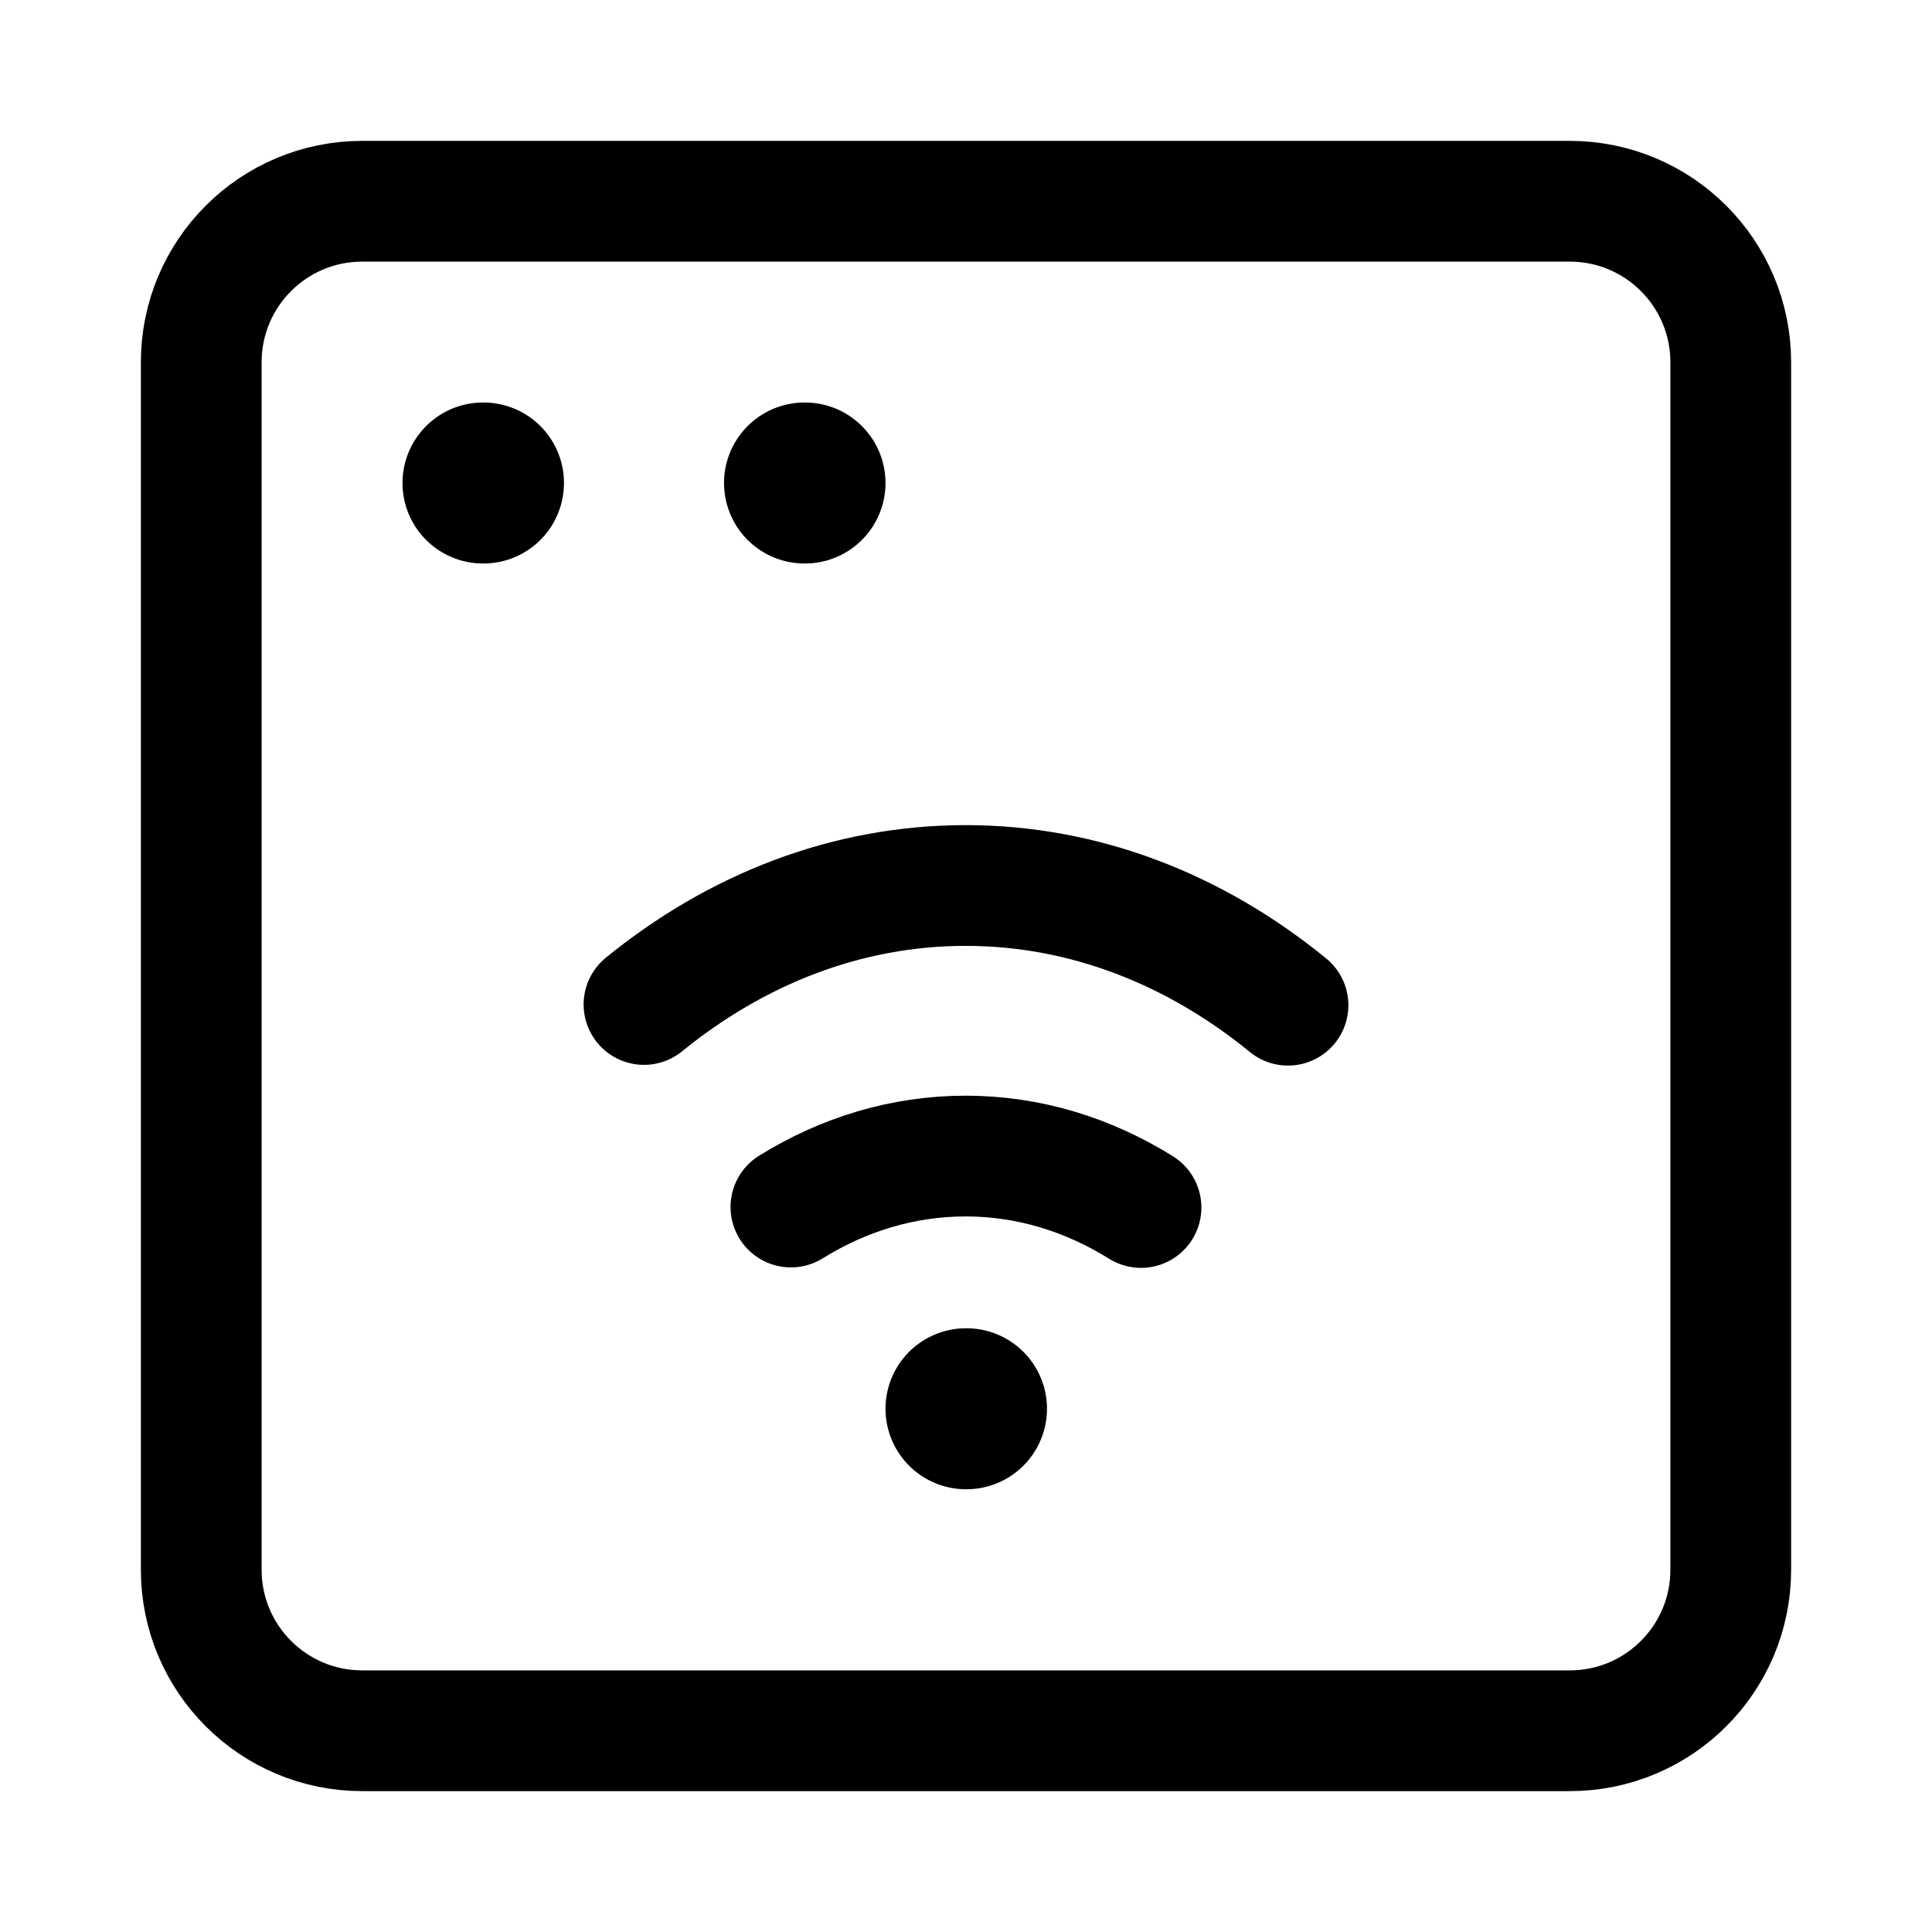 <svg width="24" height="24" viewBox="0 0 24 24" fill="none" xmlns="http://www.w3.org/2000/svg">
    <path d="M8 12.478C9.149 11.543 10.521 11 11.995 11C13.473 11 14.849 11.547 16 12.487M14.174 15C13.518 14.591 12.778 14.361 11.995 14.361C11.215 14.361 10.478 14.589 9.825 14.994" stroke="currentColor" stroke-width="1.5" stroke-linecap="round" stroke-linejoin="round"/>
    <path d="M12 17.5H12.006" stroke="currentColor" stroke-width="2" stroke-linecap="round" stroke-linejoin="round"/>
    <path d="M6 6H6.006M9.994 6H10" stroke="currentColor" stroke-width="2" stroke-linecap="round" stroke-linejoin="round"/>
    <path d="M21.5 4.5V19.5C21.5 20.605 20.605 21.5 19.5 21.5H4.5C3.395 21.5 2.5 20.605 2.5 19.5V4.5C2.5 3.395 3.395 2.5 4.5 2.5H19.5C20.605 2.5 21.5 3.395 21.5 4.5Z" stroke="currentColor" stroke-width="1.5" stroke-linecap="round" stroke-linejoin="round"/>
</svg>

